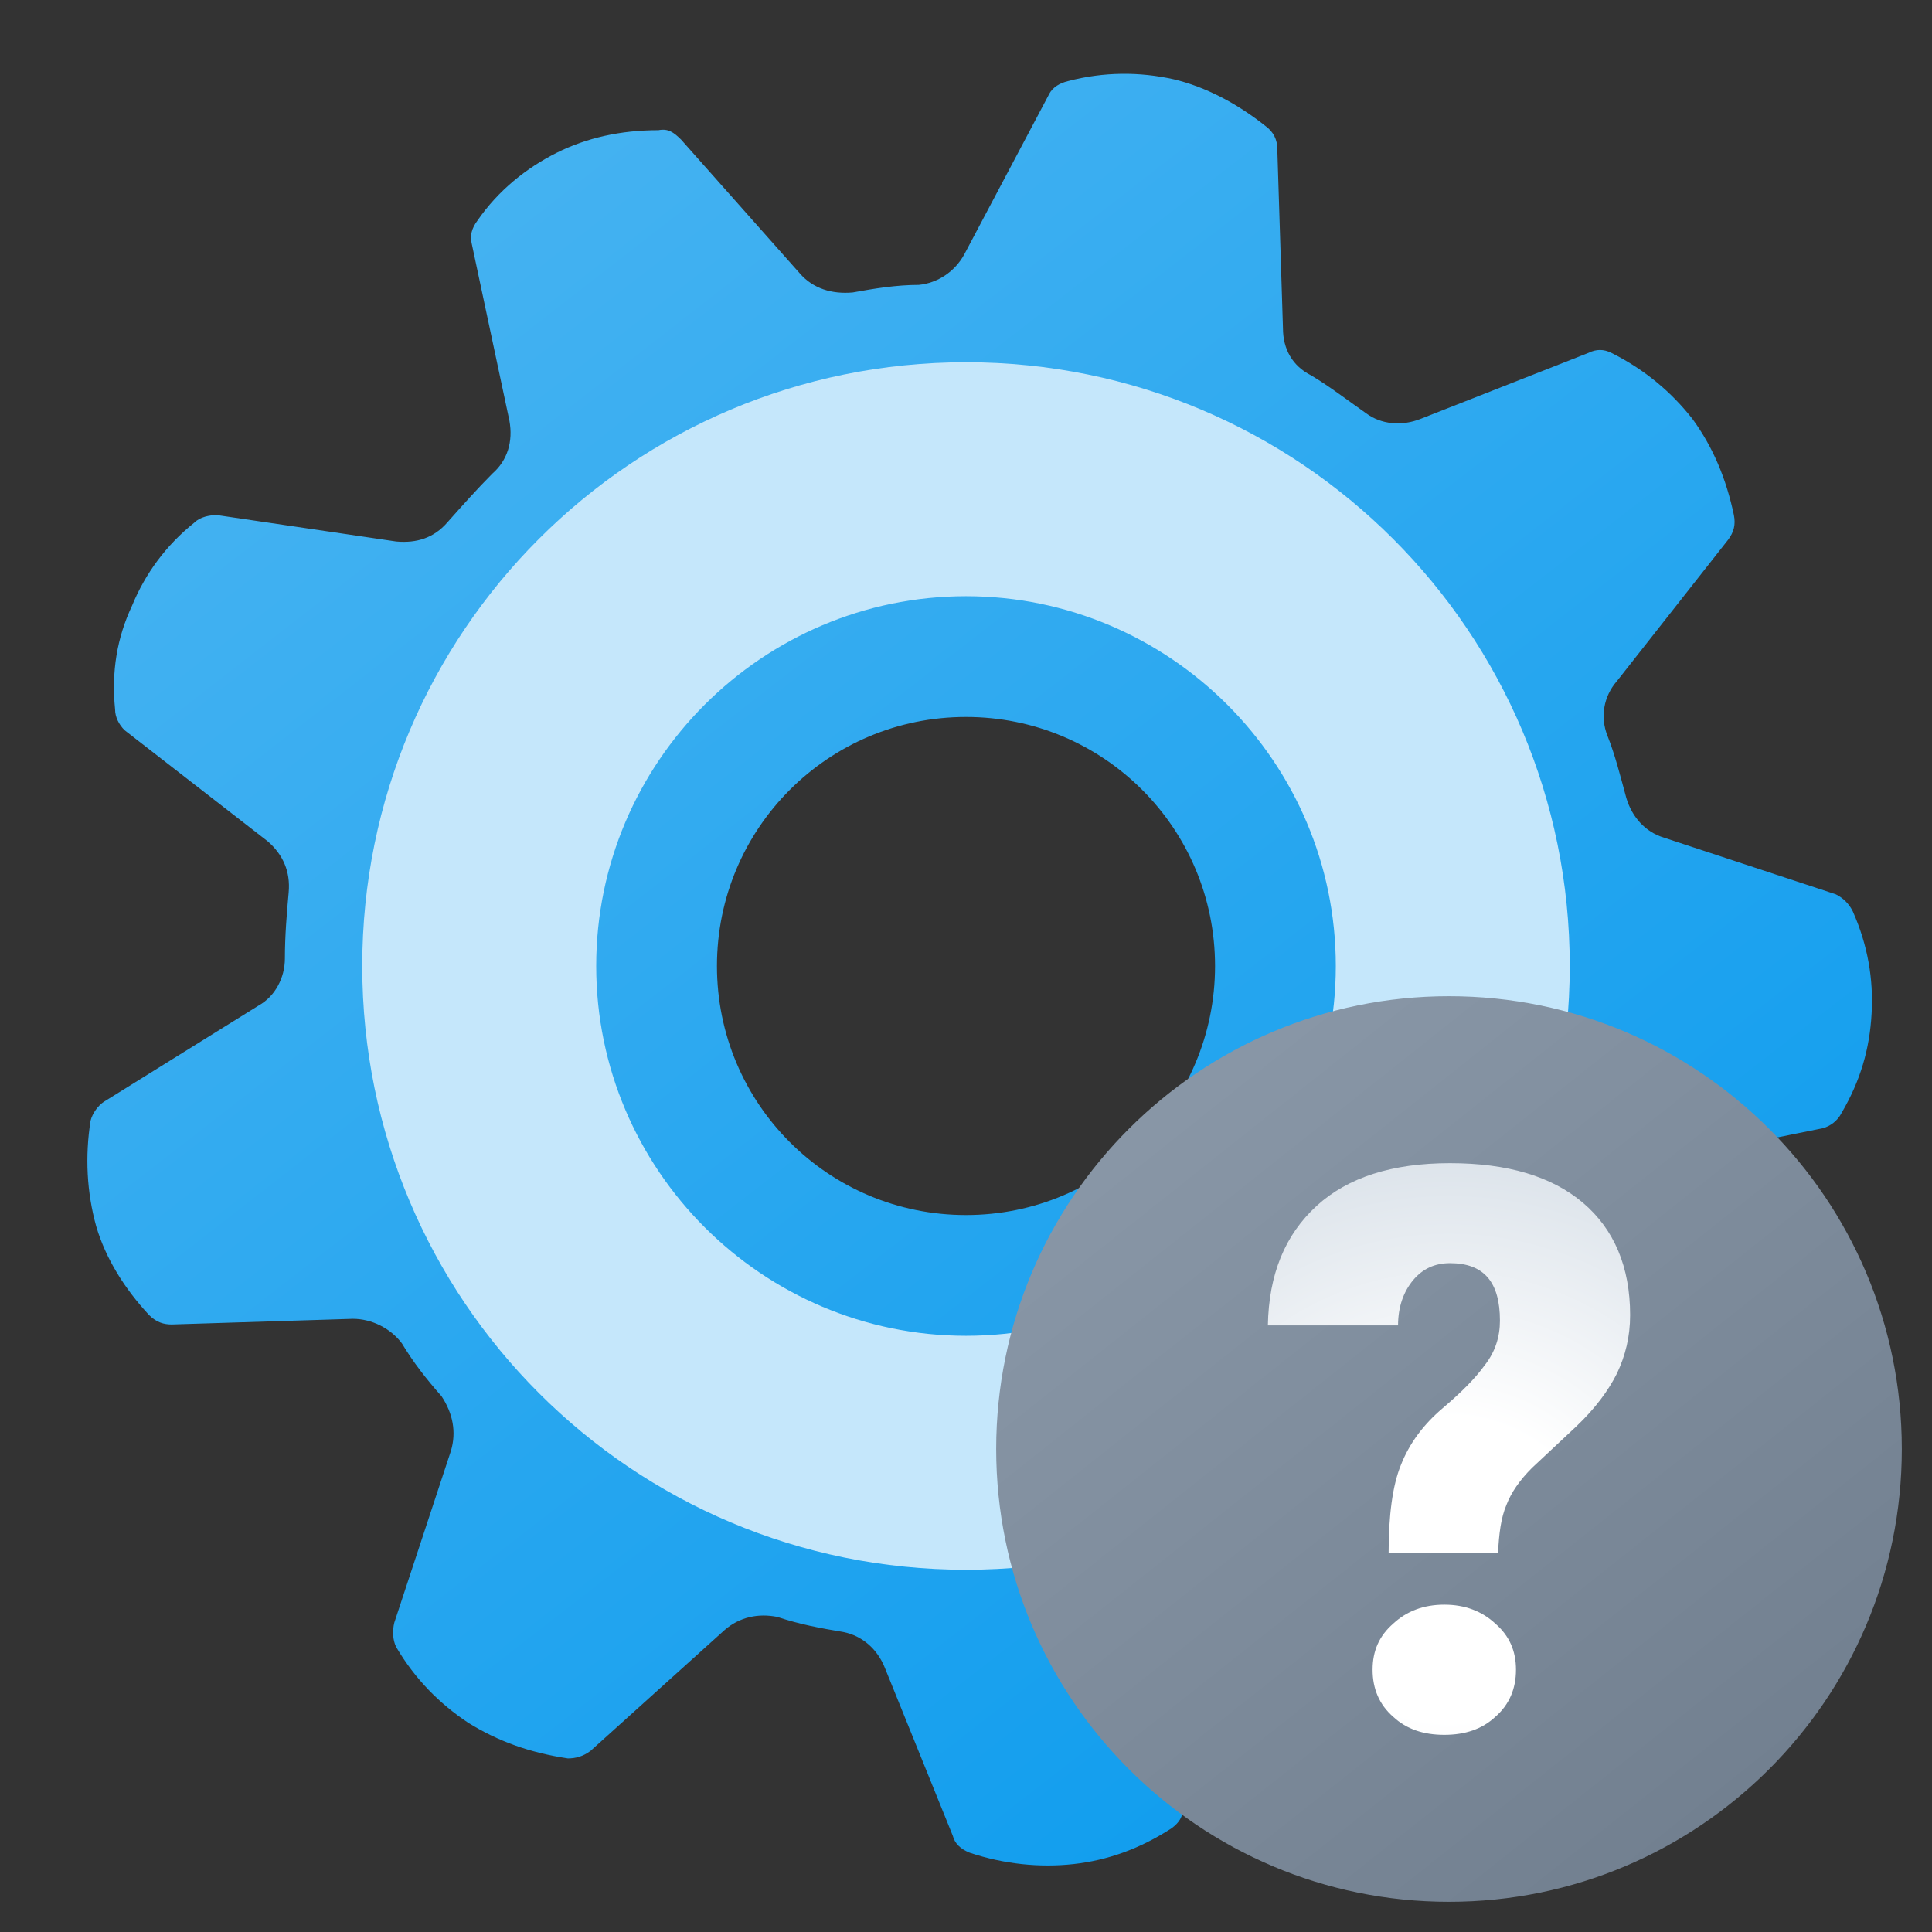 <svg version="1.1"
    xmlns="http://www.w3.org/2000/svg"
    xmlns:xlink="http://www.w3.org/1999/xlink" width="512" height="512" viewBox="0 0 512 512">
    <rect x="0" y="0" width="512" height="512" fill="#333333" stroke="none"/>
    <title>gearwheel icon</title>
    <desc>gearwheel icon from the IconExperience.com G-Collection. Copyright by INCORS GmbH (www.incors.com).</desc>
    <defs>
        <linearGradient x1="23.156" y1="19.557" x2="359.157" y2="451.557" gradientUnits="userSpaceOnUse" id="color-1">
            <stop offset="0" stop-color="#4eb6f2"/>
            <stop offset="1" stop-color="#129eee"/>
        </linearGradient>
        <linearGradient x1="96" y1="96" x2="278.19" y2="332.245" gradientUnits="userSpaceOnUse" id="color-2">
            <stop offset="0" stop-color="#c5e7fb"/>
            <stop offset="1" stop-color="#c5e7fb"/>
        </linearGradient>
    </defs>
    <g fill="none" fill-rule="nonzero" stroke="none" stroke-width="1" stroke-linecap="butt" stroke-linejoin="miter" stroke-miterlimit="10" stroke-dasharray="" stroke-dashoffset="0" font-family="none" font-weight="none" text-anchor="none" style="mix-blend-mode: normal">
        <path d="M255.5,67.5l22.5,-42.5c1,-2 3,-3 5,-3.5c9.5,-2.5 19,-2.5 28,-0.5c8.5,2 17,6.5 24.5,12.5c2,1.5 3,3.5 3,6l1.5,47.5c0,5.5 2.5,10 7.5,12.5c5,3 9.5,6.5 14.5,10c4,3 9.5,3.5 14.5,1.5l44.5,-17.5c2,-1 4,-1 6,0c9,4.5 16,10.5 21.5,17.5c5.5,7.5 9,16 11,25.5c0.5,2.5 0,4.5 -1.5,6.5l-29.5,37.5c-3.5,4 -4.5,9.5 -2.5,14.5c2,5 3.5,11 5,16.5c1.5,5 5,9 10,10.5l45.5,15c2,1 3.5,2.5 4.5,4.5c4,9 5.5,18 5,27c-0.5,9.5 -3,18 -8,26.5c-1,2 -3,3.5 -5,4l-47,9.5c-5,1.5 -9,4.5 -11,9.5c-2,5.5 -4.5,11 -7,16.5c-2,4.5 -2,10 1,14.5l25,40.5c1,2 1.5,4 1,6.5c-3,9 -7.5,17.5 -13.5,24c-6.5,6.5 -14.5,11.5 -23.5,15c-2,1 -4.5,0.5 -6.5,-0.5l-42,-22.5c-4.5,-2.5 -10,-2.5 -14.5,0c-5,3 -10.5,5.5 -15.5,8c-5,2.5 -8,6.5 -9,11.5l-7,47.5c0,2.5 -1,4 -3,5.5c-8.5,5.5 -17,8.5 -26,9.5c-9,1 -18.5,0 -27.5,-3c-2.5,-1 -4,-2.5 -4.5,-4.5l-18,-44.5c-2,-5 -6,-8.5 -11,-9.5c-6,-1 -11.5,-2 -17.5,-4c-5,-1 -10,0 -14,3.5l-35.5,32c-2,1.5 -4,2 -6,2c-10,-1.5 -18.5,-4.5 -26.5,-9.5c-7.5,-5 -14,-11.5 -19,-20c-1,-2 -1,-4.5 -0.5,-6.5l15,-45.5c1.5,-5 0.5,-10 -2.5,-14.5c-4,-4.5 -7.5,-9 -10.5,-14c-3,-4 -8,-6.5 -13,-6.5l-48,1.5c-2,0 -4,-0.5 -6,-2.5c-6.5,-7 -11.5,-15 -14,-23.5c-2.5,-9 -3,-18.5 -1.5,-28c0.5,-2 2,-4 3.5,-5l41,-25.5c4.5,-2.5 7,-7.5 7,-12.5c0,-6 0.5,-12 1,-17.5c0.5,-5.5 -1.5,-10 -5.5,-13.5l-38,-29.5c-1.5,-1.5 -2.5,-3.5 -2.5,-5.5c-1,-10 0.5,-19 4.5,-27.5c3.5,-8.5 9,-16 16.5,-22c1.5,-1.5 4,-2 6,-2l47.5,7c5.5,0.5 10,-1 13.5,-5c4,-4.5 8,-9 12,-13c4,-3.5 5.5,-8.5 4.5,-14l-10,-47c-0.5,-2 0,-4 1.5,-6c5.5,-8 13,-14 21,-18c8,-4 17,-6 27,-6c2.5,-0.5 4,0.5 6,2.5l31.5,35.5c3.5,4 8.5,5.5 14,5c5.5,-1 11.5,-2 17.5,-2c5,-0.5 9.5,-3.5 12,-8z M256,190c-36.5,0 -66,29.5 -66,66c0,36.5 29.5,66 66,66c36.5,0 66,-29.5 66,-66c0,-36.5 -29.5,-66 -66,-66z" id="curve1" fill="url(#color-1)"/>
        <path d="M256,96c88.5,0 160,71.5 160,160c0,88.5 -71.5,160 -160,160c-88.5,0 -160,-71.5 -160,-160c0,-88.5 71.5,-160 160,-160z M256,158c-54,0 -98,44 -98,98c0,54 44,98 98,98c54,0 98,-44 98,-98c0,-54 -44,-98 -98,-98z" id="curve0" fill="url(#color-2)"/>
    </g>


<g transform="translate(256,256) scale(0.5,0.5)">
    <title>question icon</title>
    <desc>question icon from the IconExperience.com G-Collection. Copyright by INCORS GmbH (www.incors.com).</desc>
    <defs>
        <linearGradient x1="16" y1="16" x2="388.873" y2="485.543" gradientUnits="userSpaceOnUse" id="q-color-1">
            <stop offset="0" stop-color="#8d9bab"/>
            <stop offset="1" stop-color="#717f8f"/>
        </linearGradient>
        <radialGradient cx="256.015" cy="319.793" r="235.456" fx="256.015" fy="319.793" gradientUnits="userSpaceOnUse" id="q-color-2">
            <stop offset="0" stop-color="#ffffff"/>
            <stop offset="0.341" stop-color="#ffffff"/>
            <stop offset="1" stop-color="#d8e0e8"/>
        </radialGradient>
    </defs>
    <g fill="none" fill-rule="evenodd" stroke="none" stroke-width="1" stroke-linecap="butt" stroke-linejoin="miter" stroke-miterlimit="10" stroke-dasharray="" stroke-dashoffset="0" font-family="none" font-weight="none" text-anchor="none" style="mix-blend-mode: normal">
        <path d="M256,16c132.5,0 240,107.5 240,240c0,132.5 -107.5,240 -240,240c-132.5,0 -240,-107.5 -240,-240c0,-132.5 107.5,-240 240,-240z" id="curve1" fill="url(#q-color-1)"/>
        <path d="M224,311c0,-19.5 2,-35.5 6.5,-46.5c4.5,-11.5 12,-21.5 22,-30c10,-8.5 17.5,-16 22.5,-23c5.5,-7 8,-15 8,-23.5c0,-20.5 -8.5,-30.5 -26.5,-30.5c-8,0 -14.5,3 -19.5,9c-5,6 -8,14 -8,24l-69,0c0.5,-27 9,-48 26,-63.5c16.5,-15 40,-22.5 70.5,-22.5c30.5,0 54,7 70.5,21c16.5,14 25,34 25,59.5c0,11.5 -2.5,21.5 -7,31c-4.5,9 -11.5,18.5 -21.5,28l-23.5,22c-6.5,6.5 -11,13 -13.5,19.5c-3,7 -4,15.5 -4.5,25.5z M215.5,373c0,-10 3.5,-18 11,-24.5c7,-6.5 16,-10 27,-10c11,0 20,3.5 27,10c7.5,6.5 11,14.5 11,24.5c0,10 -3.5,18.5 -11,25c-7,6.5 -16,9.5 -27,9.5c-11,0 -20,-3 -27,-9.5c-7.5,-6.5 -11,-15 -11,-25z" id="curve0" fill="url(#q-color-2)"/>
    </g>
</g>

</svg>
